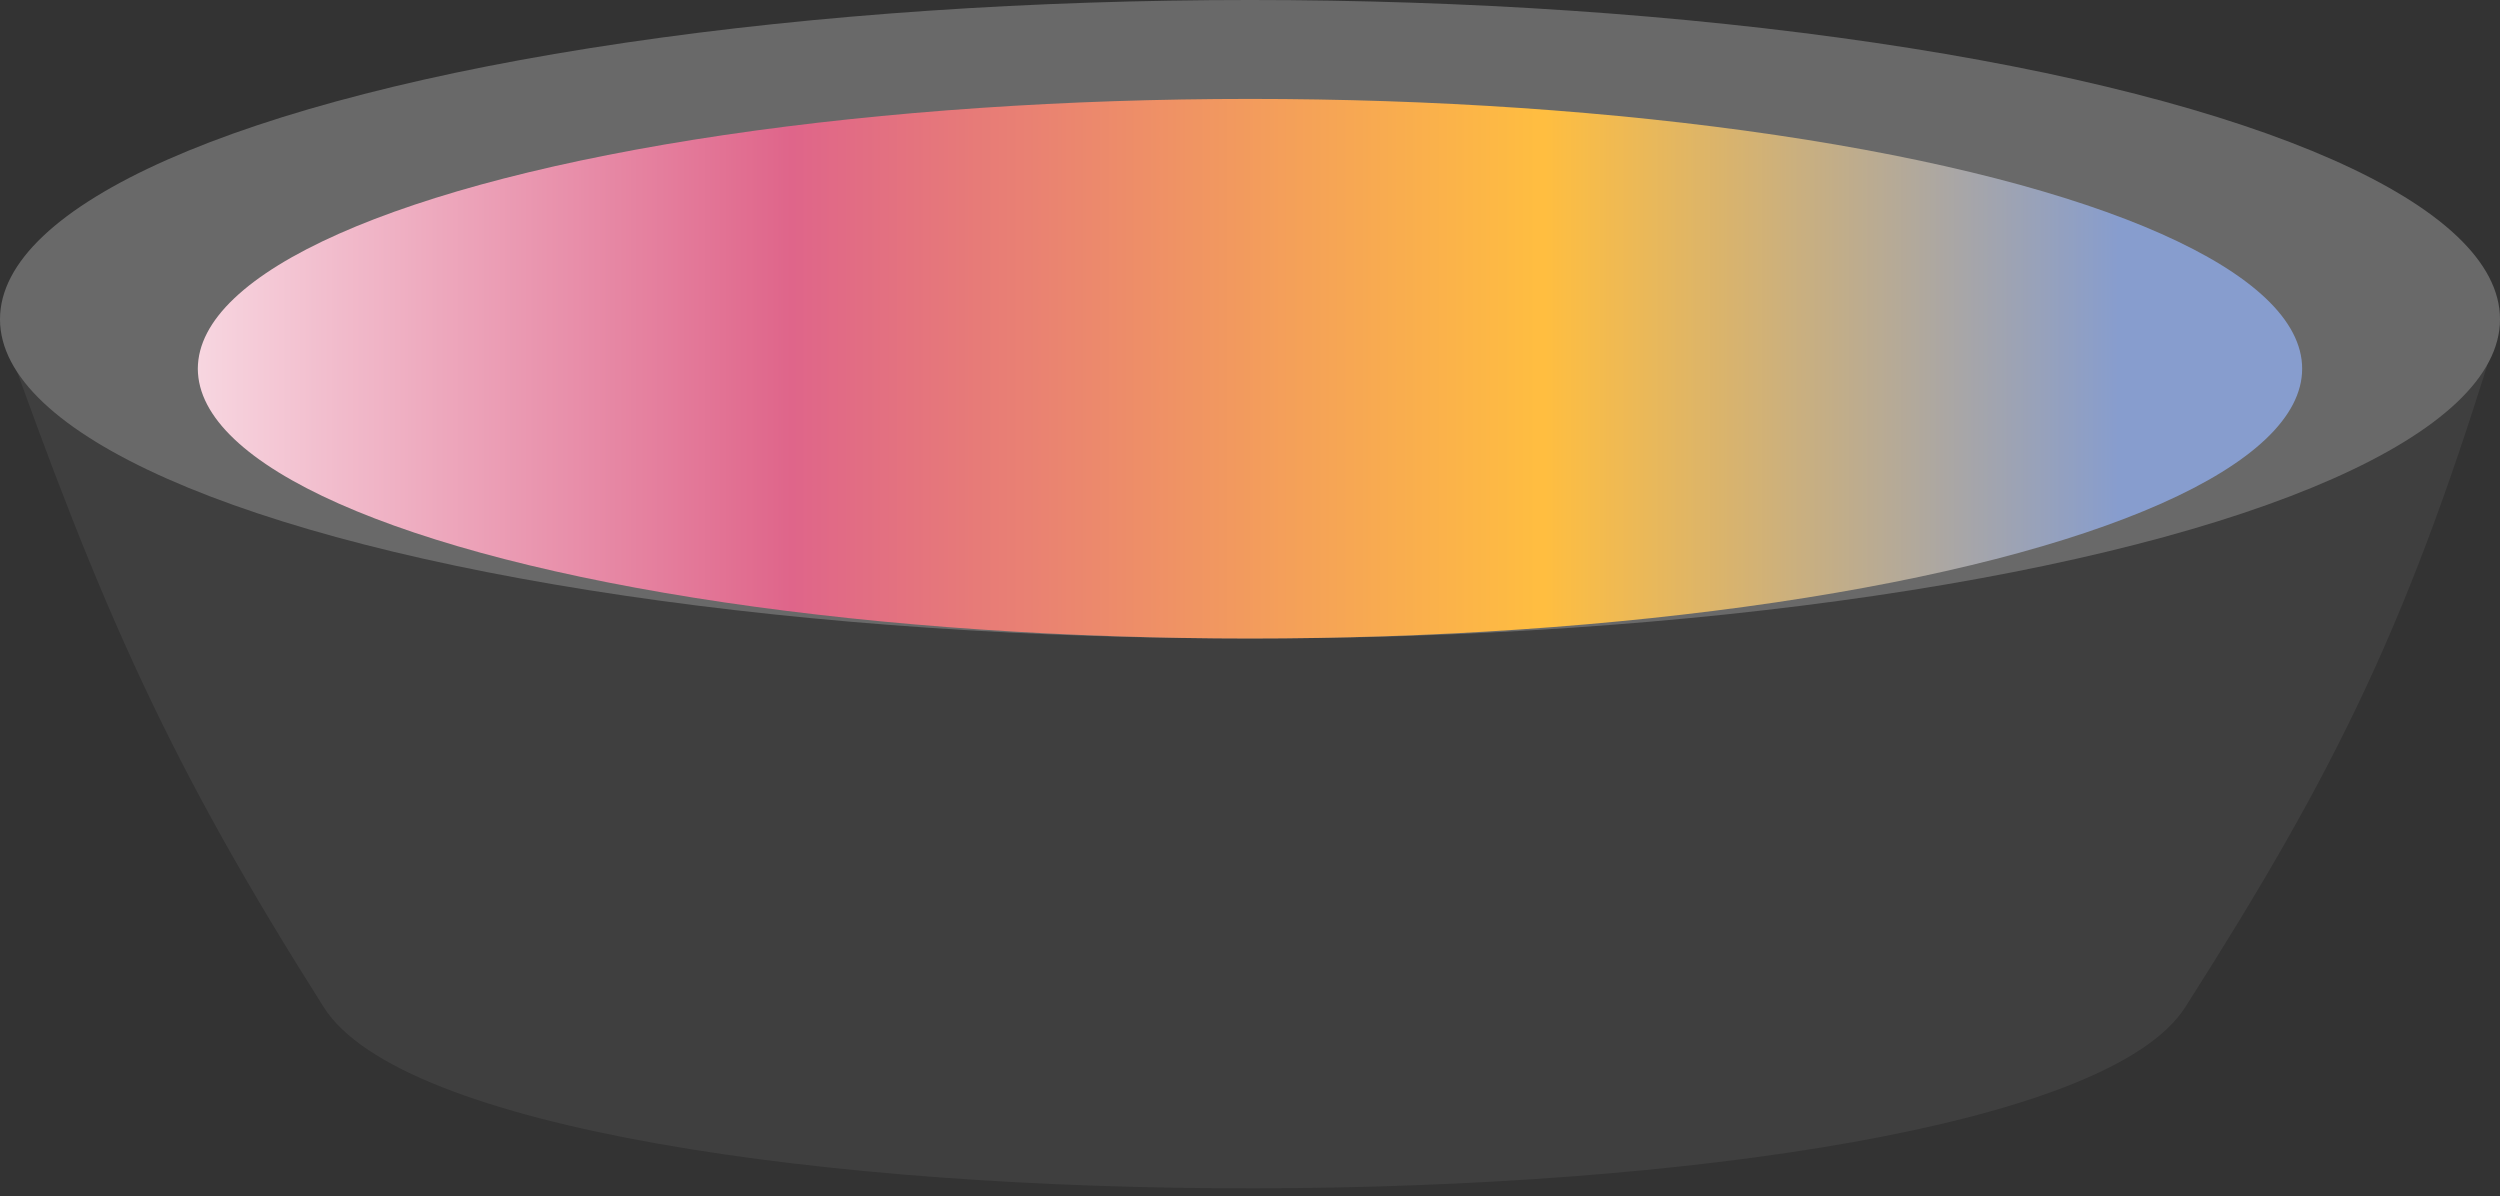 <svg width="278" height="133" viewBox="0 0 278 133" fill="none" xmlns="http://www.w3.org/2000/svg">
<rect x="0" y="0" width="278" height="133" fill="#333333" stroke="none"/>
<path d="M0 36H278C267.957 69.151 259.919 85.436 243 112C226.081 138.564 53.2 139.149 36 112C18.8 84.851 11.291 67.907 0 36Z" fill="#3F3F3F"/>
<ellipse cx="139" cy="35.5" rx="139" ry="35.5" fill="#696969"/>
<ellipse cx="139" cy="41" rx="117" ry="30" fill="url(#paint0_linear_79_3701)"/>
<defs>
<linearGradient id="paint0_linear_79_3701" x1="22" y1="41" x2="256" y2="41" gradientUnits="userSpaceOnUse">
<stop stop-color="white"/>
<stop offset="0" stop-color="#F7D6E0"/>
<stop offset="0.282" stop-color="#DF658A"/>
<stop offset="0.64" stop-color="#FFBE40"/>
<stop offset="0.913" stop-color="#879DCE"/>
</linearGradient>
</defs>
</svg>
